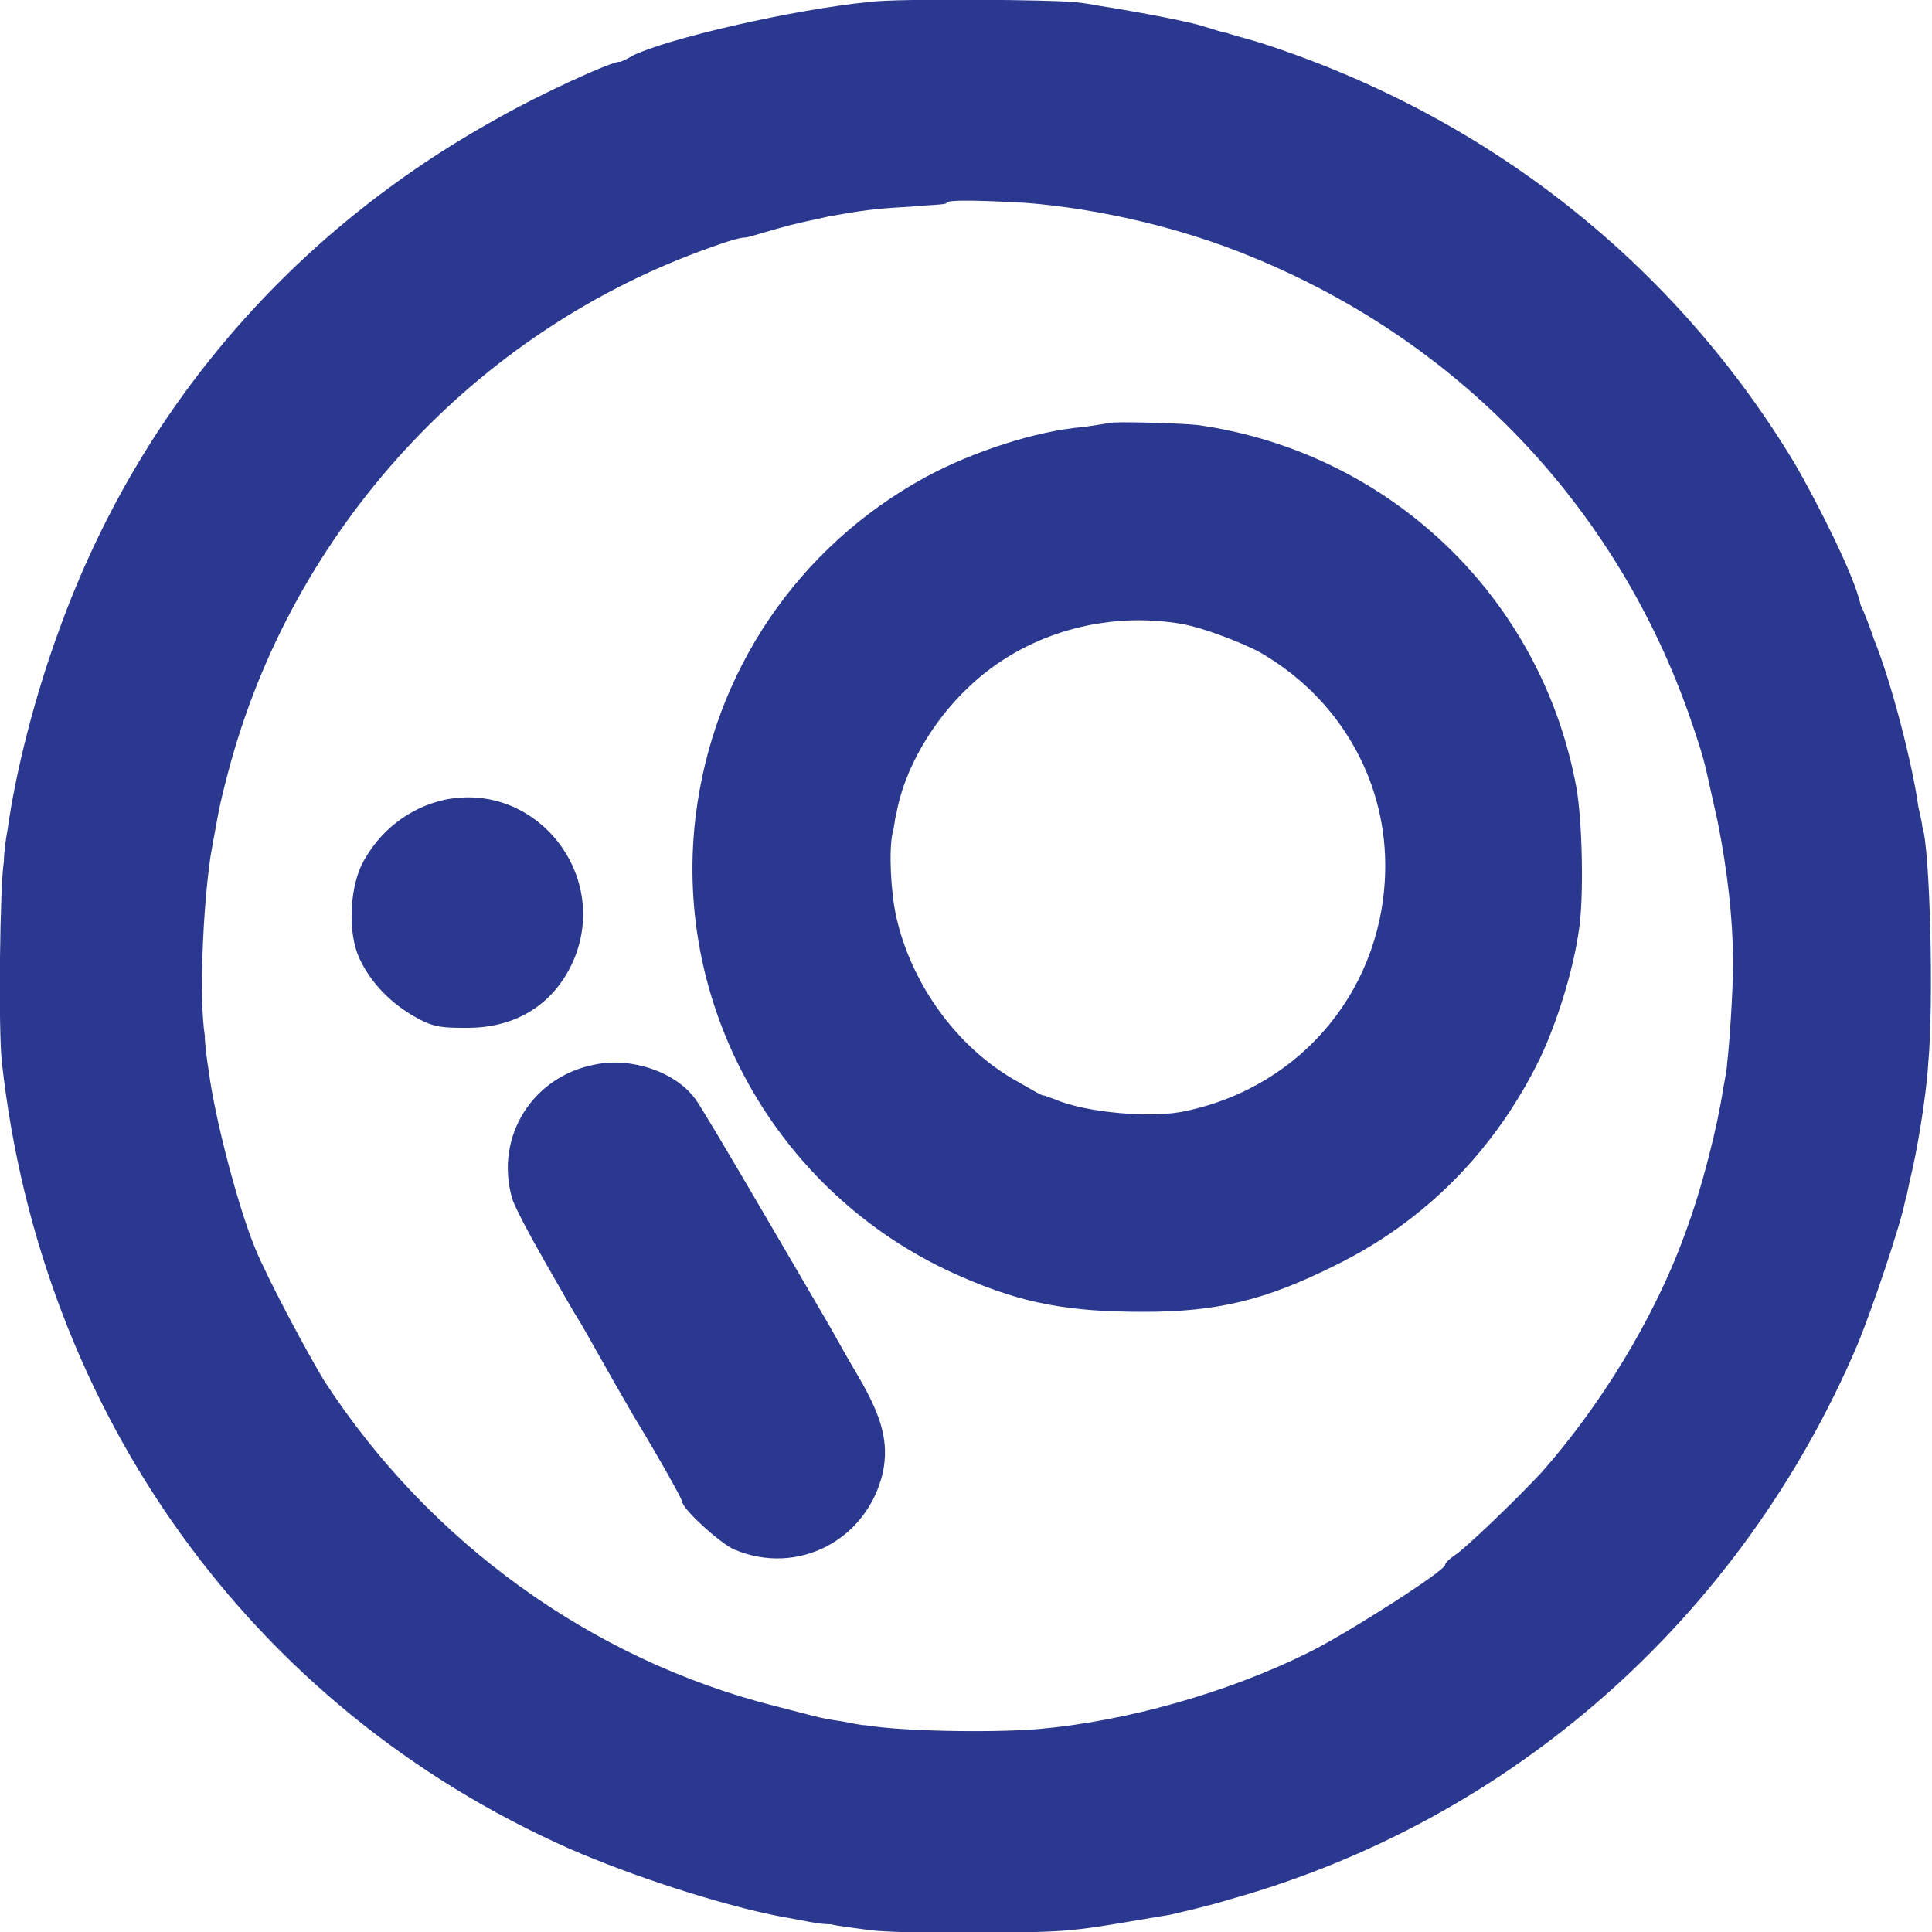 <svg xmlns="http://www.w3.org/2000/svg" xml:space="preserve" viewBox="0 0 100 100"><style>.s {fill:#2A388F;}@media(prefers-color-scheme:dark){.s{fill:#fff;}}</style><path class="s" d="M45 .1C41 .5 34.5 2 32.7 2.9c-.3.2-.6.3-.6.3-.3-.1-4.2 1.7-6.3 2.9C15.1 12 7.2 21.2 3.1 32.5 1.8 36 .8 40 .4 42.9c-.1.5-.2 1.3-.2 1.7C0 45.7-.1 53.3.1 55c2 18.1 12.9 33.4 29.4 40.7 3.2 1.4 7.8 2.9 10.9 3.5 1.2.2 1.9.4 2.6.4.4.1 1.3.2 2 .3 1.5.2 8.6.2 10.4 0 1.2-.1 2.8-.4 5.2-.8.4-.1 1.8-.4 3.1-.8 14.6-4.1 26.4-14.6 32.4-28.6.8-1.9 2.3-6.4 2.5-7.5.1-.3.2-.9.3-1.3.3-1.2.8-4.1.9-5.8.3-3.1.1-11.2-.3-12.3 0-.1-.1-.6-.2-1-.3-2.2-1.4-6.5-2.3-8.7-.2-.6-.5-1.4-.7-1.8-.3-1.5-2.3-5.4-3.4-7.3C86.7 13.7 77.1 6.1 65.5 2.3c-.9-.3-1.8-.5-2-.6-.2 0-.7-.2-1.1-.3-.8-.3-4.2-.9-5.5-1.1-.5-.1-1.2-.2-1.5-.2-.7-.1-8.9-.2-10.4 0zm8.1 10.4c3.8.3 8.1 1.3 11.7 2.8 11 4.5 19.2 13.3 22.9 24.5.6 1.8.5 1.6 1.2 4.7.5 2.5.8 5 .8 7.4 0 1.5-.2 4.3-.3 5.1 0 .2-.1.8-.2 1.3-.3 2-1.1 5.2-2 7.6-1.6 4.4-4.4 8.9-7.4 12.3-1.3 1.4-3.9 3.9-4.5 4.3-.3.2-.5.4-.5.5 0 .3-5 3.5-7 4.5-4.2 2.1-9.5 3.6-14.1 4-2.6.2-7.1.1-8.9-.2-.2 0-.7-.1-1.2-.2-1.4-.2-1.5-.3-3.5-.8-9.5-2.4-17.9-8.5-23.3-16.8-.8-1.3-2.9-5.2-3.6-6.9-.9-2.2-2.1-6.8-2.4-9.2-.1-.6-.2-1.4-.2-1.8-.3-1.9-.1-6.6.3-9.3.4-2.2.4-2.4.9-4.3 3.3-12.6 12.8-22.9 25-27.2.8-.3 1.5-.5 1.7-.5.2 0 .8-.2 1.5-.4 1.4-.4 1.6-.4 2.9-.7 1.7-.3 2.3-.4 4.2-.5 1-.1 1.9-.1 1.9-.2 0-.2 2.3-.1 4.1 0z"/><path class="s" d="M57.4 21.9s-.6.1-1.3.2c-2.5.2-5.8 1.3-8.2 2.6-6.6 3.6-11 10.1-11.9 17.6-1.2 10.1 4.5 19.8 13.8 23.8 3.2 1.4 5.6 1.8 9.4 1.8 3.8 0 6.3-.6 9.9-2.4 4.7-2.3 8.3-6 10.6-10.7.9-1.9 1.7-4.5 2-6.5.3-1.7.2-5.8-.1-7.5C79.8 30.9 71.9 23.4 62 22c-.9-.1-4.5-.2-4.6-.1zm3.8 10.4c1.1.2 2.9.9 3.9 1.4 4.1 2.3 6.6 6.5 6.6 11.1 0 6.2-4.2 11.4-10.3 12.7-1.7.4-5.2.1-6.8-.6-.3-.1-.5-.2-.6-.2-.1 0-.6-.3-1.3-.7-3.1-1.7-5.5-5-6.3-8.5-.3-1.3-.4-3.5-.2-4.4.1-.3.1-.7.2-1 .4-2.3 1.9-4.8 3.7-6.5 2.9-2.8 7.1-4 11.1-3.3zM23 41.4c-1.8.4-3.4 1.6-4.3 3.4-.6 1.3-.7 3.5-.1 4.8.6 1.3 1.7 2.4 3 3.1.9.5 1.4.5 2.6.5 2.5 0 4.4-1.2 5.4-3.3 2.1-4.5-1.8-9.5-6.6-8.5zm7.8 13.7c-3.2.6-5.2 3.7-4.3 6.9.1.4.9 1.9 1.7 3.3.8 1.4 1.6 2.8 1.8 3.1.2.3 1.4 2.5 2.8 4.9 1.4 2.3 2.5 4.3 2.5 4.4 0 .4 2 2.2 2.7 2.5 3.3 1.4 6.9-.5 7.7-4 .3-1.5 0-2.8-1.3-5-.6-1-1.3-2.3-1.6-2.8-1.4-2.4-6.4-11-6.8-11.5-1-1.4-3.3-2.2-5.2-1.8z"/></svg>
